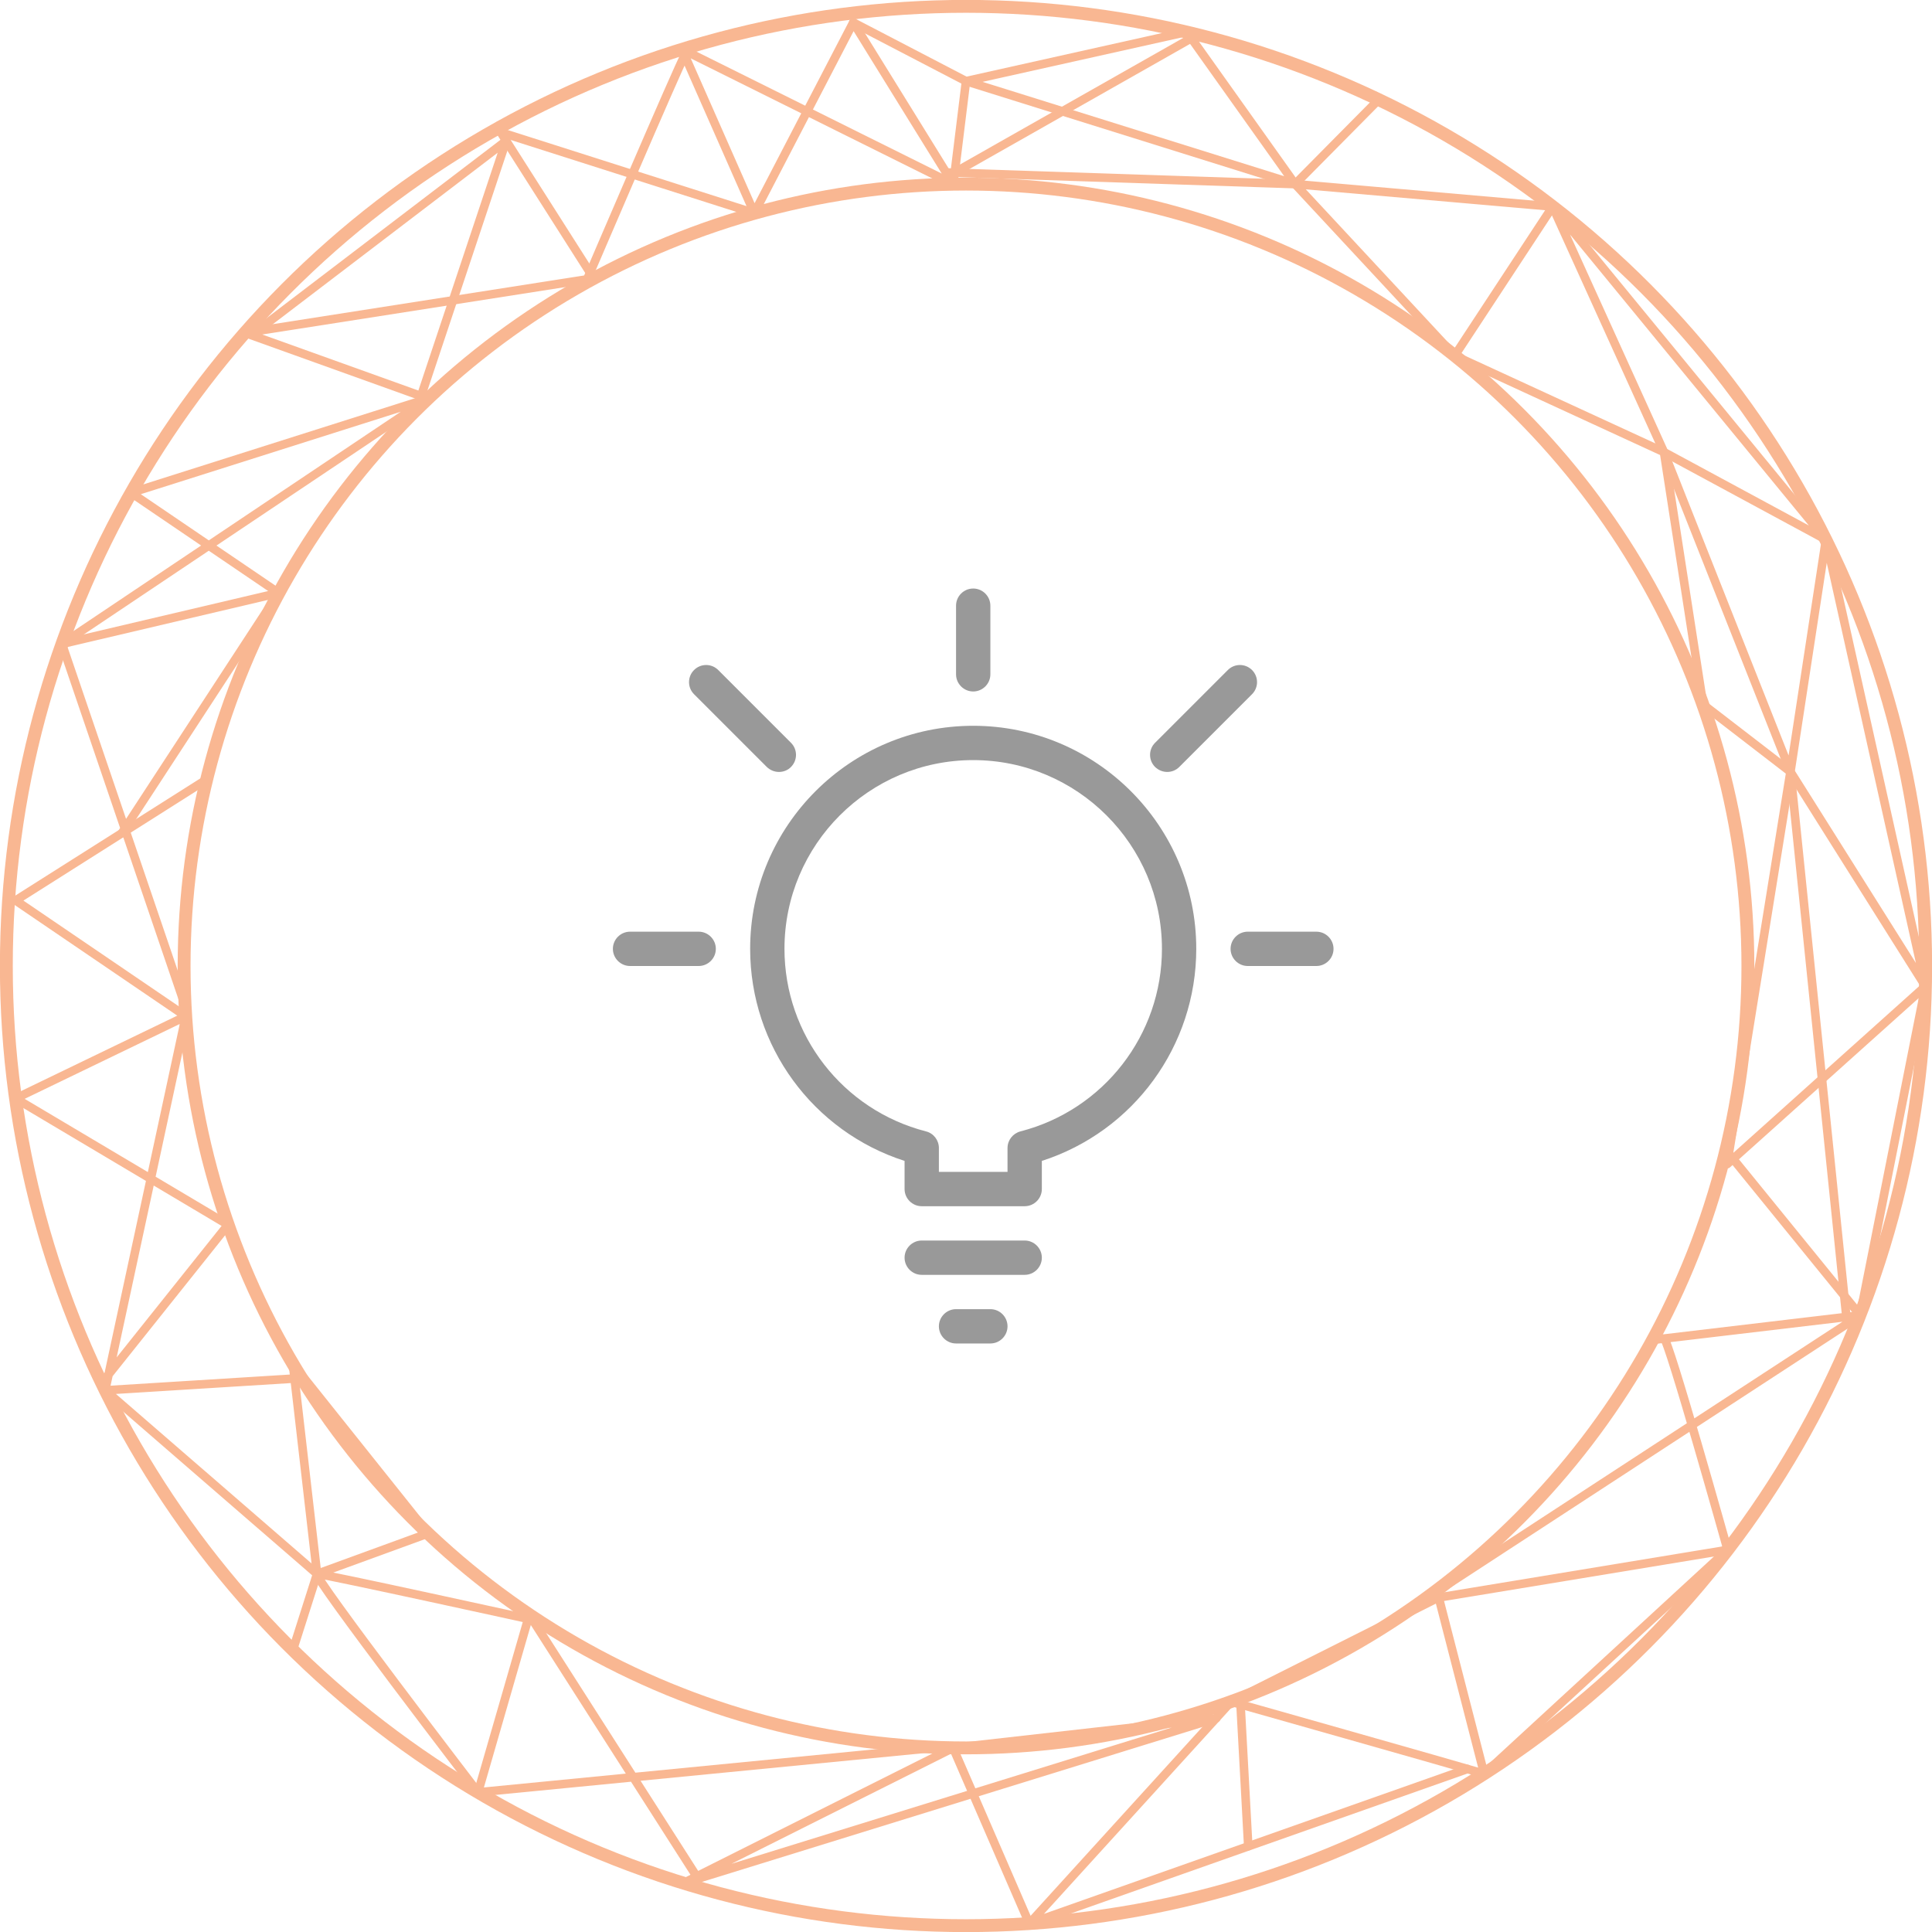 <?xml version="1.0" encoding="utf-8"?>
<!-- Generator: Adobe Illustrator 16.0.0, SVG Export Plug-In . SVG Version: 6.00 Build 0)  -->
<!DOCTYPE svg PUBLIC "-//W3C//DTD SVG 1.1//EN" "http://www.w3.org/Graphics/SVG/1.1/DTD/svg11.dtd">
<svg version="1.1" id="Layer_1" xmlns="http://www.w3.org/2000/svg" xmlns:xlink="http://www.w3.org/1999/xlink" x="0px" y="0px"
	 width="100%" height="100%" viewBox="0 0 112.6 112.6" enable-background="new 0 0 112.6 112.6" xml:space="preserve">
<g>
	<defs>
		<rect id="SVGID_1_" width="112.6" height="112.6"/>
	</defs>
	<clipPath id="SVGID_2_">
		<use xlink:href="#SVGID_1_"  overflow="visible"/>
	</clipPath>
	<g clip-path="url(#SVGID_2_)">
		<defs>
			<rect id="SVGID_3_" width="112.6" height="112.6"/>
		</defs>
		<clipPath id="SVGID_4_">
			<use xlink:href="#SVGID_3_"  overflow="visible"/>
		</clipPath>
		<g opacity="0.49" clip-path="url(#SVGID_4_)">
			<g>
				<defs>
					<rect id="SVGID_5_" width="112.6" height="112.6"/>
				</defs>
				<clipPath id="SVGID_6_">
					<use xlink:href="#SVGID_5_"  overflow="visible"/>
				</clipPath>
				
					<polygon clip-path="url(#SVGID_6_)" fill="none" stroke="#F36D21" stroke-width="0.5" stroke-linecap="round" stroke-linejoin="round" stroke-miterlimit="10" points="
					56.3,4.73 69.17,1.86 75.48,10.73 				"/>
				
					<circle clip-path="url(#SVGID_6_)" fill="none" stroke="#F36D21" stroke-width="0.75" stroke-linecap="round" stroke-linejoin="round" stroke-miterlimit="10" cx="56.3" cy="56.3" r="55.93"/>
				
					<circle clip-path="url(#SVGID_6_)" fill="none" stroke="#F36D21" stroke-width="0.75" stroke-linecap="round" stroke-linejoin="round" stroke-miterlimit="10" cx="56.3" cy="56.3" r="45.57"/>
				
					<polygon clip-path="url(#SVGID_6_)" fill="none" stroke="#F36D21" stroke-width="0.5" stroke-linecap="round" stroke-linejoin="round" stroke-miterlimit="10" points="
					75.48,10.73 90.49,12.04 84.78,20.73 				"/>
				
					<polygon clip-path="url(#SVGID_6_)" fill="none" stroke="#F36D21" stroke-width="0.5" stroke-linecap="round" stroke-linejoin="round" stroke-miterlimit="10" points="
					90.49,12.04 96.98,26.35 106.42,31.45 				"/>
				
					<polyline clip-path="url(#SVGID_6_)" fill="none" stroke="#F36D21" stroke-width="0.5" stroke-linecap="round" stroke-linejoin="round" stroke-miterlimit="10" points="
					104.35,44.98 112.22,57.48 106.42,31.45 104.35,44.98 96.98,26.35 84.78,20.73 				"/>
				
					<polyline clip-path="url(#SVGID_6_)" fill="none" stroke="#F36D21" stroke-width="0.5" stroke-linecap="round" stroke-linejoin="round" stroke-miterlimit="10" points="
					100.76,67.24 108.41,76.65 112.22,57.48 100.66,67.85 104.35,44.98 99.26,41.06 96.98,26.35 				"/>
				
					<line clip-path="url(#SVGID_6_)" fill="none" stroke="#F36D21" stroke-width="0.5" stroke-linecap="round" stroke-linejoin="round" stroke-miterlimit="10" x1="104.35" y1="44.98" x2="107.6" y2="76.65"/>
				
					<path clip-path="url(#SVGID_6_)" fill="none" stroke="#F36D21" stroke-width="0.5" stroke-linecap="round" stroke-linejoin="round" stroke-miterlimit="10" d="
					M96.98,78.01c0.25-0.03,3.71,12.32,3.71,12.32l-17.71,2.92l25.43-16.59l-12.07,1.43"/>
				
					<path clip-path="url(#SVGID_6_)" fill="none" stroke="#F36D21" stroke-width="0.5" stroke-linecap="round" stroke-linejoin="round" stroke-miterlimit="10" d="
					M86.5,103.38c-1.78-0.53-14.75-4.2-14.75-4.2l12.1-6.08L86.5,103.38l14.19-13.06"/>
				
					<polyline clip-path="url(#SVGID_6_)" fill="none" stroke="#F36D21" stroke-width="0.5" stroke-linecap="round" stroke-linejoin="round" stroke-miterlimit="10" points="
					71.75,99.18 59.99,112.11 85.52,103.1 				"/>
				
					<polyline clip-path="url(#SVGID_6_)" fill="none" stroke="#F36D21" stroke-width="0.5" stroke-linecap="round" stroke-linejoin="round" stroke-miterlimit="10" points="
					55.55,101.87 39.81,109.76 70.89,100.14 55.55,101.87 59.99,112.11 				"/>
				
					<line clip-path="url(#SVGID_6_)" fill="none" stroke="#F36D21" stroke-width="0.5" stroke-linecap="round" stroke-linejoin="round" stroke-miterlimit="10" x1="72.3" y1="99.34" x2="72.75" y2="107.6"/>
				
					<polyline clip-path="url(#SVGID_6_)" fill="none" stroke="#F36D21" stroke-width="0.5" stroke-linecap="round" stroke-linejoin="round" stroke-miterlimit="10" points="
					54.72,101.84 27.86,104.46 30.85,94.11 40.6,109.36 				"/>
				
					<path clip-path="url(#SVGID_6_)" fill="none" stroke="#F36D21" stroke-width="0.5" stroke-linecap="round" stroke-linejoin="round" stroke-miterlimit="10" d="
					M27.86,104.46c0,0-9.76-12.73-9.38-12.73s12.95,2.76,12.95,2.76"/>
				
					<polygon clip-path="url(#SVGID_6_)" fill="none" stroke="#F36D21" stroke-width="0.5" stroke-linecap="round" stroke-linejoin="round" stroke-miterlimit="10" points="
					18.48,91.73 24.95,89.37 17.07,79.5 				"/>
				
					<polyline clip-path="url(#SVGID_6_)" fill="none" stroke="#F36D21" stroke-width="0.5" stroke-linecap="round" stroke-linejoin="round" stroke-miterlimit="10" points="
					17.07,80.35 6.13,81.03 18.48,91.73 17.07,96.16 				"/>
				
					<polyline clip-path="url(#SVGID_6_)" fill="none" stroke="#F36D21" stroke-width="0.5" stroke-linecap="round" stroke-linejoin="round" stroke-miterlimit="10" points="
					6.13,80.35 13.29,71.38 0.91,64.02 10.83,59.23 6.13,81.03 				"/>
				
					<polyline clip-path="url(#SVGID_6_)" fill="none" stroke="#F36D21" stroke-width="0.5" stroke-linecap="round" stroke-linejoin="round" stroke-miterlimit="10" points="
					10.83,59.23 0.91,52.48 12.04,45.43 				"/>
				
					<polyline clip-path="url(#SVGID_6_)" fill="none" stroke="#F36D21" stroke-width="0.5" stroke-linecap="round" stroke-linejoin="round" stroke-miterlimit="10" points="
					10.79,58.61 3.61,37.53 16.24,34.56 7.1,48.56 				"/>
				
					<polyline clip-path="url(#SVGID_6_)" fill="none" stroke="#F36D21" stroke-width="0.5" stroke-linecap="round" stroke-linejoin="round" stroke-miterlimit="10" points="
					16.24,34.56 7.64,28.72 24.95,23.23 3.61,37.53 				"/>
				
					<polyline clip-path="url(#SVGID_6_)" fill="none" stroke="#F36D21" stroke-width="0.5" stroke-linecap="round" stroke-linejoin="round" stroke-miterlimit="10" points="
					24.95,23.23 14.28,19.4 34.6,16.22 29.03,7.47 				"/>
				
					<polyline clip-path="url(#SVGID_6_)" fill="none" stroke="#F36D21" stroke-width="0.5" stroke-linecap="round" stroke-linejoin="round" stroke-miterlimit="10" points="
					14.97,19.29 29.5,8.21 24.27,23.89 				"/>
				
					<polyline clip-path="url(#SVGID_6_)" fill="none" stroke="#F36D21" stroke-width="0.5" stroke-linecap="round" stroke-linejoin="round" stroke-miterlimit="10" points="
					29.5,7.81 43.96,12.42 49.73,1.31 55.56,10.73 39.75,2.87 43.96,12.42 				"/>
				
					<polyline clip-path="url(#SVGID_6_)" fill="none" stroke="#F36D21" stroke-width="0.5" stroke-linecap="round" stroke-linejoin="round" stroke-miterlimit="10" points="
					49.73,1.31 56.3,4.73 55.56,10.73 				"/>
				
					<line clip-path="url(#SVGID_6_)" fill="none" stroke="#F36D21" stroke-width="0.5" stroke-linecap="round" stroke-linejoin="round" stroke-miterlimit="10" x1="69.43" y1="2.23" x2="55.64" y2="10.05"/>
				
					<path clip-path="url(#SVGID_6_)" fill="none" stroke="#F36D21" stroke-width="0.5" stroke-linecap="round" stroke-linejoin="round" stroke-miterlimit="10" d="
					M39.91,3.22c-0.35,0.59-5.69,13.06-5.69,13.06"/>
				
					<polyline clip-path="url(#SVGID_6_)" fill="none" stroke="#F36D21" stroke-width="0.5" stroke-linecap="round" stroke-linejoin="round" stroke-miterlimit="10" points="
					55.14,10.05 75.48,10.73 80.36,5.8 				"/>
			</g>
		</g>
		<path clip-path="url(#SVGID_4_)" fill="#999999" d="M59.72,70.3h-6c-0.55,0-1-0.45-1-1v-1.64c-5.34-1.72-9-6.69-9-12.36
			c0-7.17,5.83-13,13-13c7.17,0,13,5.83,13,13c0,5.66-3.66,10.64-9,12.36v1.64C60.72,69.85,60.27,70.3,59.72,70.3 M54.72,68.3h4
			v-1.39c0-0.46,0.31-0.85,0.75-0.97c4.86-1.25,8.25-5.63,8.25-10.64c0-6.07-4.94-11-11-11c-6.07,0-11,4.93-11,11
			c0,5.01,3.39,9.39,8.25,10.64c0.44,0.11,0.75,0.51,0.75,0.97V68.3z"/>
		<path clip-path="url(#SVGID_4_)" fill="#999999" d="M57.72,78.3h-2c-0.55,0-1-0.45-1-1s0.45-1,1-1h2c0.55,0,1,0.45,1,1
			S58.27,78.3,57.72,78.3"/>
		<path clip-path="url(#SVGID_4_)" fill="#999999" d="M59.72,74.3h-6c-0.55,0-1-0.45-1-1s0.45-1,1-1h6c0.55,0,1,0.45,1,1
			S60.27,74.3,59.72,74.3"/>
		<path clip-path="url(#SVGID_4_)" fill="#999999" d="M56.72,40.3c-0.55,0-1-0.45-1-1v-4c0-0.55,0.45-1,1-1c0.55,0,1,0.45,1,1v4
			C57.72,39.85,57.27,40.3,56.72,40.3"/>
		<path clip-path="url(#SVGID_4_)" fill="#999999" d="M76.72,56.3h-4c-0.55,0-1-0.45-1-1c0-0.55,0.45-1,1-1h4c0.55,0,1,0.45,1,1
			C77.72,55.85,77.27,56.3,76.72,56.3"/>
		<path clip-path="url(#SVGID_4_)" fill="#999999" d="M40.72,56.3h-4c-0.55,0-1-0.45-1-1c0-0.55,0.45-1,1-1h4c0.55,0,1,0.45,1,1
			C41.72,55.85,41.27,56.3,40.72,56.3"/>
		<path clip-path="url(#SVGID_4_)" fill="#999999" d="M45.4,44.99c-0.26,0-0.51-0.1-0.71-0.29l-4.24-4.24
			c-0.39-0.39-0.39-1.02,0-1.41c0.39-0.39,1.02-0.39,1.41,0l4.24,4.24c0.39,0.39,0.39,1.02,0,1.41
			C45.92,44.89,45.66,44.99,45.4,44.99"/>
		<path clip-path="url(#SVGID_4_)" fill="#999999" d="M68.03,44.99c-0.26,0-0.51-0.1-0.71-0.29c-0.39-0.39-0.39-1.02,0-1.41
			l4.24-4.24c0.39-0.39,1.02-0.39,1.41,0c0.39,0.39,0.39,1.02,0,1.41l-4.24,4.24C68.54,44.89,68.29,44.99,68.03,44.99"/>
	</g>
</g>
</svg>
